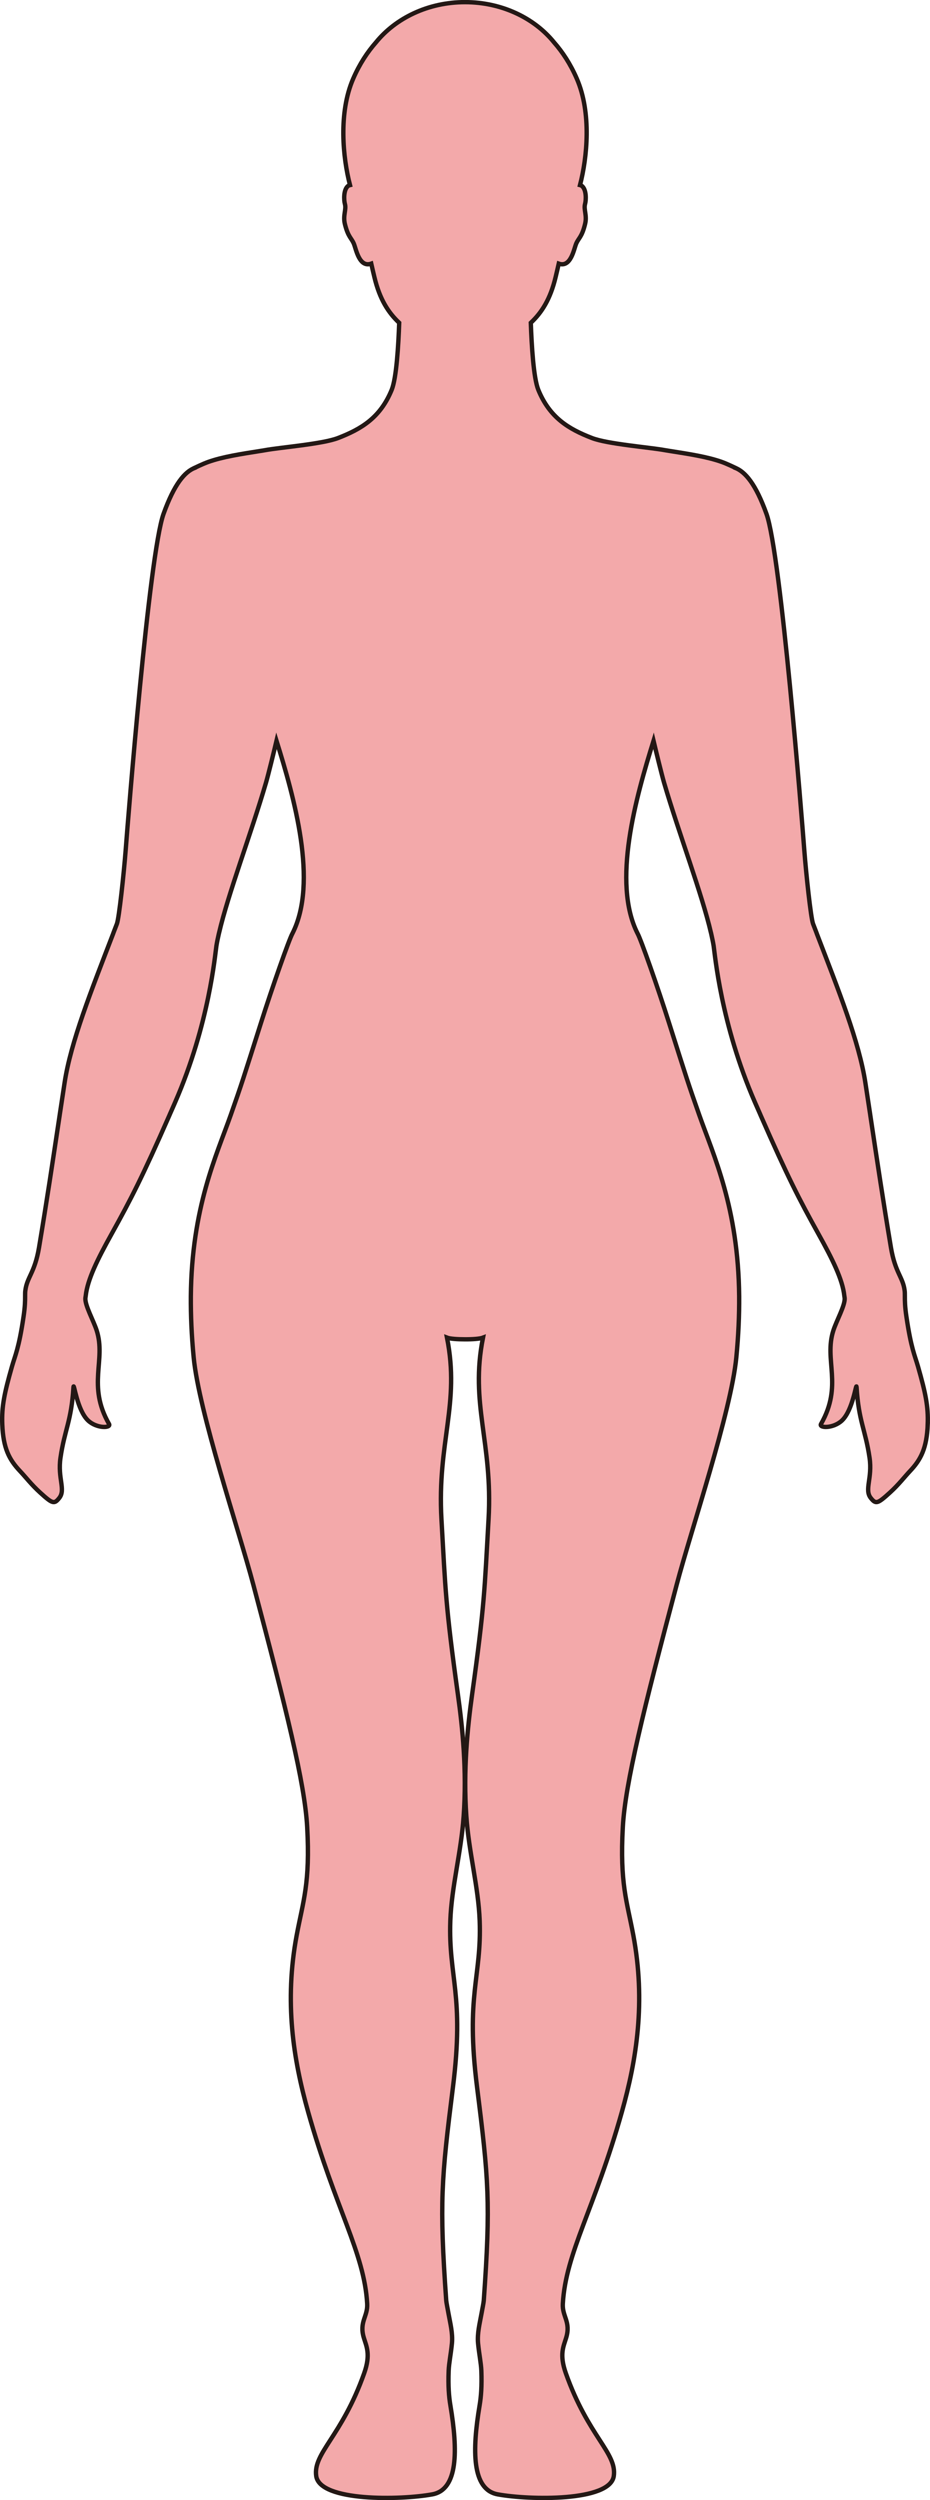 <?xml version="1.0" encoding="UTF-8"?>
<svg id="_레이어_2" data-name="레이어 2" xmlns="http://www.w3.org/2000/svg" viewBox="0 0 212.63 571.25">
  <defs>
    <style>
      .cls-1 {
        fill: #f3a9aa;
        stroke: #231815;
        stroke-miterlimit: 10;
      }
    </style>
  </defs>
  <g id="_레이어_1-2" data-name="레이어 1">
    <path class="cls-1" d="m212.11,325.47c-.22,5.43-1.57,8.04-4.07,10.67-1.28,1.36-2.55,3.05-4.55,4.87-2.85,2.59-3.24,2.72-4.4,1.26-1.52-1.9.41-4.49-.28-9.2-.95-6.45-2.48-8.26-2.97-16.15-.08-1.19-.82,5.27-3.33,7.64-1.99,1.88-5.35,1.75-4.8.8,5.07-8.88.62-14.57,2.83-21.38.7-2.19,2.67-5.69,2.58-7.33-.01-.14-.04-.3-.06-.44,0-.05-.02-.1-.02-.15-.41-3.74-2.71-8.35-5.91-14.11-4.44-8-6.98-12.91-13.26-27.2l-.06-.15c-.39-.88-.79-1.79-1.21-2.75-7.82-17.95-9.13-33.84-9.44-35.75-.14-.87-.35-1.82-.57-2.82,0-.05-.02-.1-.04-.15-2.06-8.91-7.31-22.65-10.72-34.29-.54-1.85-1.87-7.3-2.41-9.58-4,12.88-9.57,32.33-3.65,44.02.76,1.34,4.61,12.28,7.19,20.42,4.21,13.26,4.33,13.7,6.91,21.04,3.25,9.22,8.94,21.18,9.13,41.46.03,4.26-.16,8.9-.65,13.94-1.22,12.5-10.27,39.2-13.64,51.95-7.51,28.35-11.76,45.34-12.31,55.34-.71,12.9.94,16.95,2.4,24.75,2.85,15.2.77,28.33-2.62,40.36-6.26,22.26-12.83,32.14-13.5,43.83-.17,2.92,1.89,4.13.75,7.82-.58,1.92-1.58,3.75-.07,8.03,5.11,14.47,11.75,18.25,10.97,23.54-.87,5.85-19.31,5.48-26.53,4.16-5.94-1.08-5.86-10.05-4.15-20.3.35-2.08.52-4.4.4-7.95-.07-1.76-.51-3.8-.75-6.27-.22-2.28.41-4.68.75-6.59.26-1.44.51-2.6.56-3.21,1.59-22.36,1.1-27.71-1.54-48.73-2.67-21.23,1.07-25.03.6-38.02-.28-7.69-2.47-15.56-3.05-23.89-.74-10.45.28-20.32,1.31-27.75,2.87-20.54,2.85-23.86,3.77-40.1,1-17.62-4.3-26.27-1.27-41.48-.7.27-2.42.39-4.12.38-1.69,0-3.41-.11-4.11-.38,3.02,15.21-2.27,23.86-1.27,41.48.93,16.25.91,19.56,3.77,40.1,1.04,7.43,2.06,17.29,1.31,27.75-.58,8.33-2.78,16.2-3.05,23.89-.46,12.99,3.27,16.8.6,38.02-2.64,21.02-3.13,26.37-1.54,48.73.05.61.31,1.77.56,3.21.34,1.91.97,4.31.75,6.59-.24,2.47-.68,4.51-.75,6.27-.13,3.54.05,5.87.4,7.95,1.71,10.25,1.79,19.22-4.15,20.3-7.22,1.32-25.66,1.69-26.53-4.16-.78-5.28,5.86-9.07,10.97-23.54,1.51-4.27.51-6.11-.07-8.03-1.14-3.68.92-4.9.75-7.82-.66-11.68-7.23-21.57-13.5-43.83-3.39-12.03-5.47-25.16-2.62-40.36,1.46-7.81,3.11-11.85,2.4-24.75-.55-10-4.8-26.99-12.31-55.34-3.38-12.75-12.43-39.45-13.64-51.95-.49-5.04-.68-9.68-.65-13.94.19-20.28,5.88-32.24,9.13-41.46,2.58-7.34,2.7-7.78,6.91-21.04,2.58-8.14,6.43-19.08,7.19-20.42h0c5.94-11.68.37-31.13-3.64-44.02-.54,2.28-1.87,7.73-2.41,9.58-3.41,11.64-8.65,25.38-10.72,34.29-.02.05-.03.1-.04.15-.23,1-.43,1.95-.57,2.82-.31,1.91-1.61,17.79-9.44,35.75-.41.96-.82,1.87-1.21,2.75l-.06.15c-6.28,14.29-8.82,19.2-13.26,27.2-3.2,5.76-5.49,10.36-5.91,14.11,0,.05-.02.1-.02.15-.02.14-.05.3-.06.44-.09,1.64,1.88,5.14,2.58,7.33,2.2,6.81-2.24,12.5,2.83,21.38.54.95-2.82,1.08-4.8-.8-2.51-2.37-3.25-8.83-3.33-7.64-.49,7.89-2.03,9.7-2.97,16.15-.69,4.7,1.24,7.3-.28,9.2-1.16,1.46-1.55,1.33-4.4-1.26-2.01-1.83-3.27-3.51-4.56-4.87-2.5-2.64-3.85-5.24-4.07-10.67-.17-4.11.5-7.23,2.2-13.2.75-2.64,1.58-4.1,2.67-11.48.34-2.28.35-3.59.35-4.56v-.15c0-.48,0-.89.06-1.28.41-3.05,2.15-4,3.12-9.75,1.82-10.87,3.02-18.94,4.73-30.29.01-.05.02-.1.02-.15.35-2.25.7-4.61,1.09-7.17,1.41-9.38,6.14-21.17,11.12-34.14.02-.05.03-.1.05-.15.27-.69.53-1.38.8-2.08.5-1.34,1.58-11.46,2-16.8.51-6.66,5.35-67.66,8.66-76.86,2.47-6.87,4.86-9.62,7.16-10.52v-.02s1.86-.89,2.99-1.3c3.37-1.21,7.6-1.84,12.07-2.55.3-.05.61-.1.92-.15,3.62-.67,13.24-1.41,16.79-2.8,5.27-2.05,9.61-4.6,12.23-10.99,1.1-2.7,1.54-10.2,1.72-15.32-2.5-2.35-4.45-5.37-5.66-10.4-.22-.9-.47-1.97-.73-3.12-2.75.98-3.46-3.3-3.97-4.53-.56-1.36-1.3-1.49-2.05-4.49-.5-2,.36-3.32,0-4.6-.25-.87-.36-3.32.74-4.15.12-.09.26-.14.42-.18-1.63-6.26-2.67-16.49.73-24.31,1.46-3.38,3.28-6.11,5.19-8.28,4.51-5.56,11.95-9.21,20.37-9.21s15.88,3.64,20.38,9.21c1.91,2.17,3.72,4.89,5.19,8.28,3.4,7.83,2.36,18.05.73,24.31.16.04.3.09.41.18,1.1.84.99,3.29.74,4.15-.35,1.29.51,2.61,0,4.6-.74,3.01-1.48,3.14-2.04,4.49-.51,1.24-1.22,5.51-3.97,4.53-.26,1.15-.51,2.22-.73,3.12-1.21,5.02-3.16,8.05-5.66,10.4.18,5.12.62,12.62,1.72,15.32,2.62,6.39,6.97,8.95,12.23,10.99,3.55,1.39,13.17,2.13,16.79,2.8.31.05.62.1.92.15,4.48.71,8.7,1.34,12.07,2.55,1.14.41,2.99,1.3,2.99,1.3v.02c2.3.91,4.69,3.65,7.16,10.52,3.31,9.2,8.14,70.2,8.65,76.86.41,5.33,1.49,15.46,2,16.8.27.7.53,1.39.8,2.08.02.05.03.1.05.15,4.98,12.97,9.7,24.76,11.12,34.14.39,2.56.74,4.92,1.09,7.17,0,.05.01.1.02.15,1.71,11.34,2.91,19.41,4.73,30.29.97,5.74,2.71,6.7,3.12,9.75.06.39.06.8.06,1.28v.15c0,.97.01,2.29.35,4.56,1.09,7.38,1.92,8.85,2.67,11.48,1.7,5.97,2.37,9.09,2.2,13.2Z"/>
  </g>
</svg>